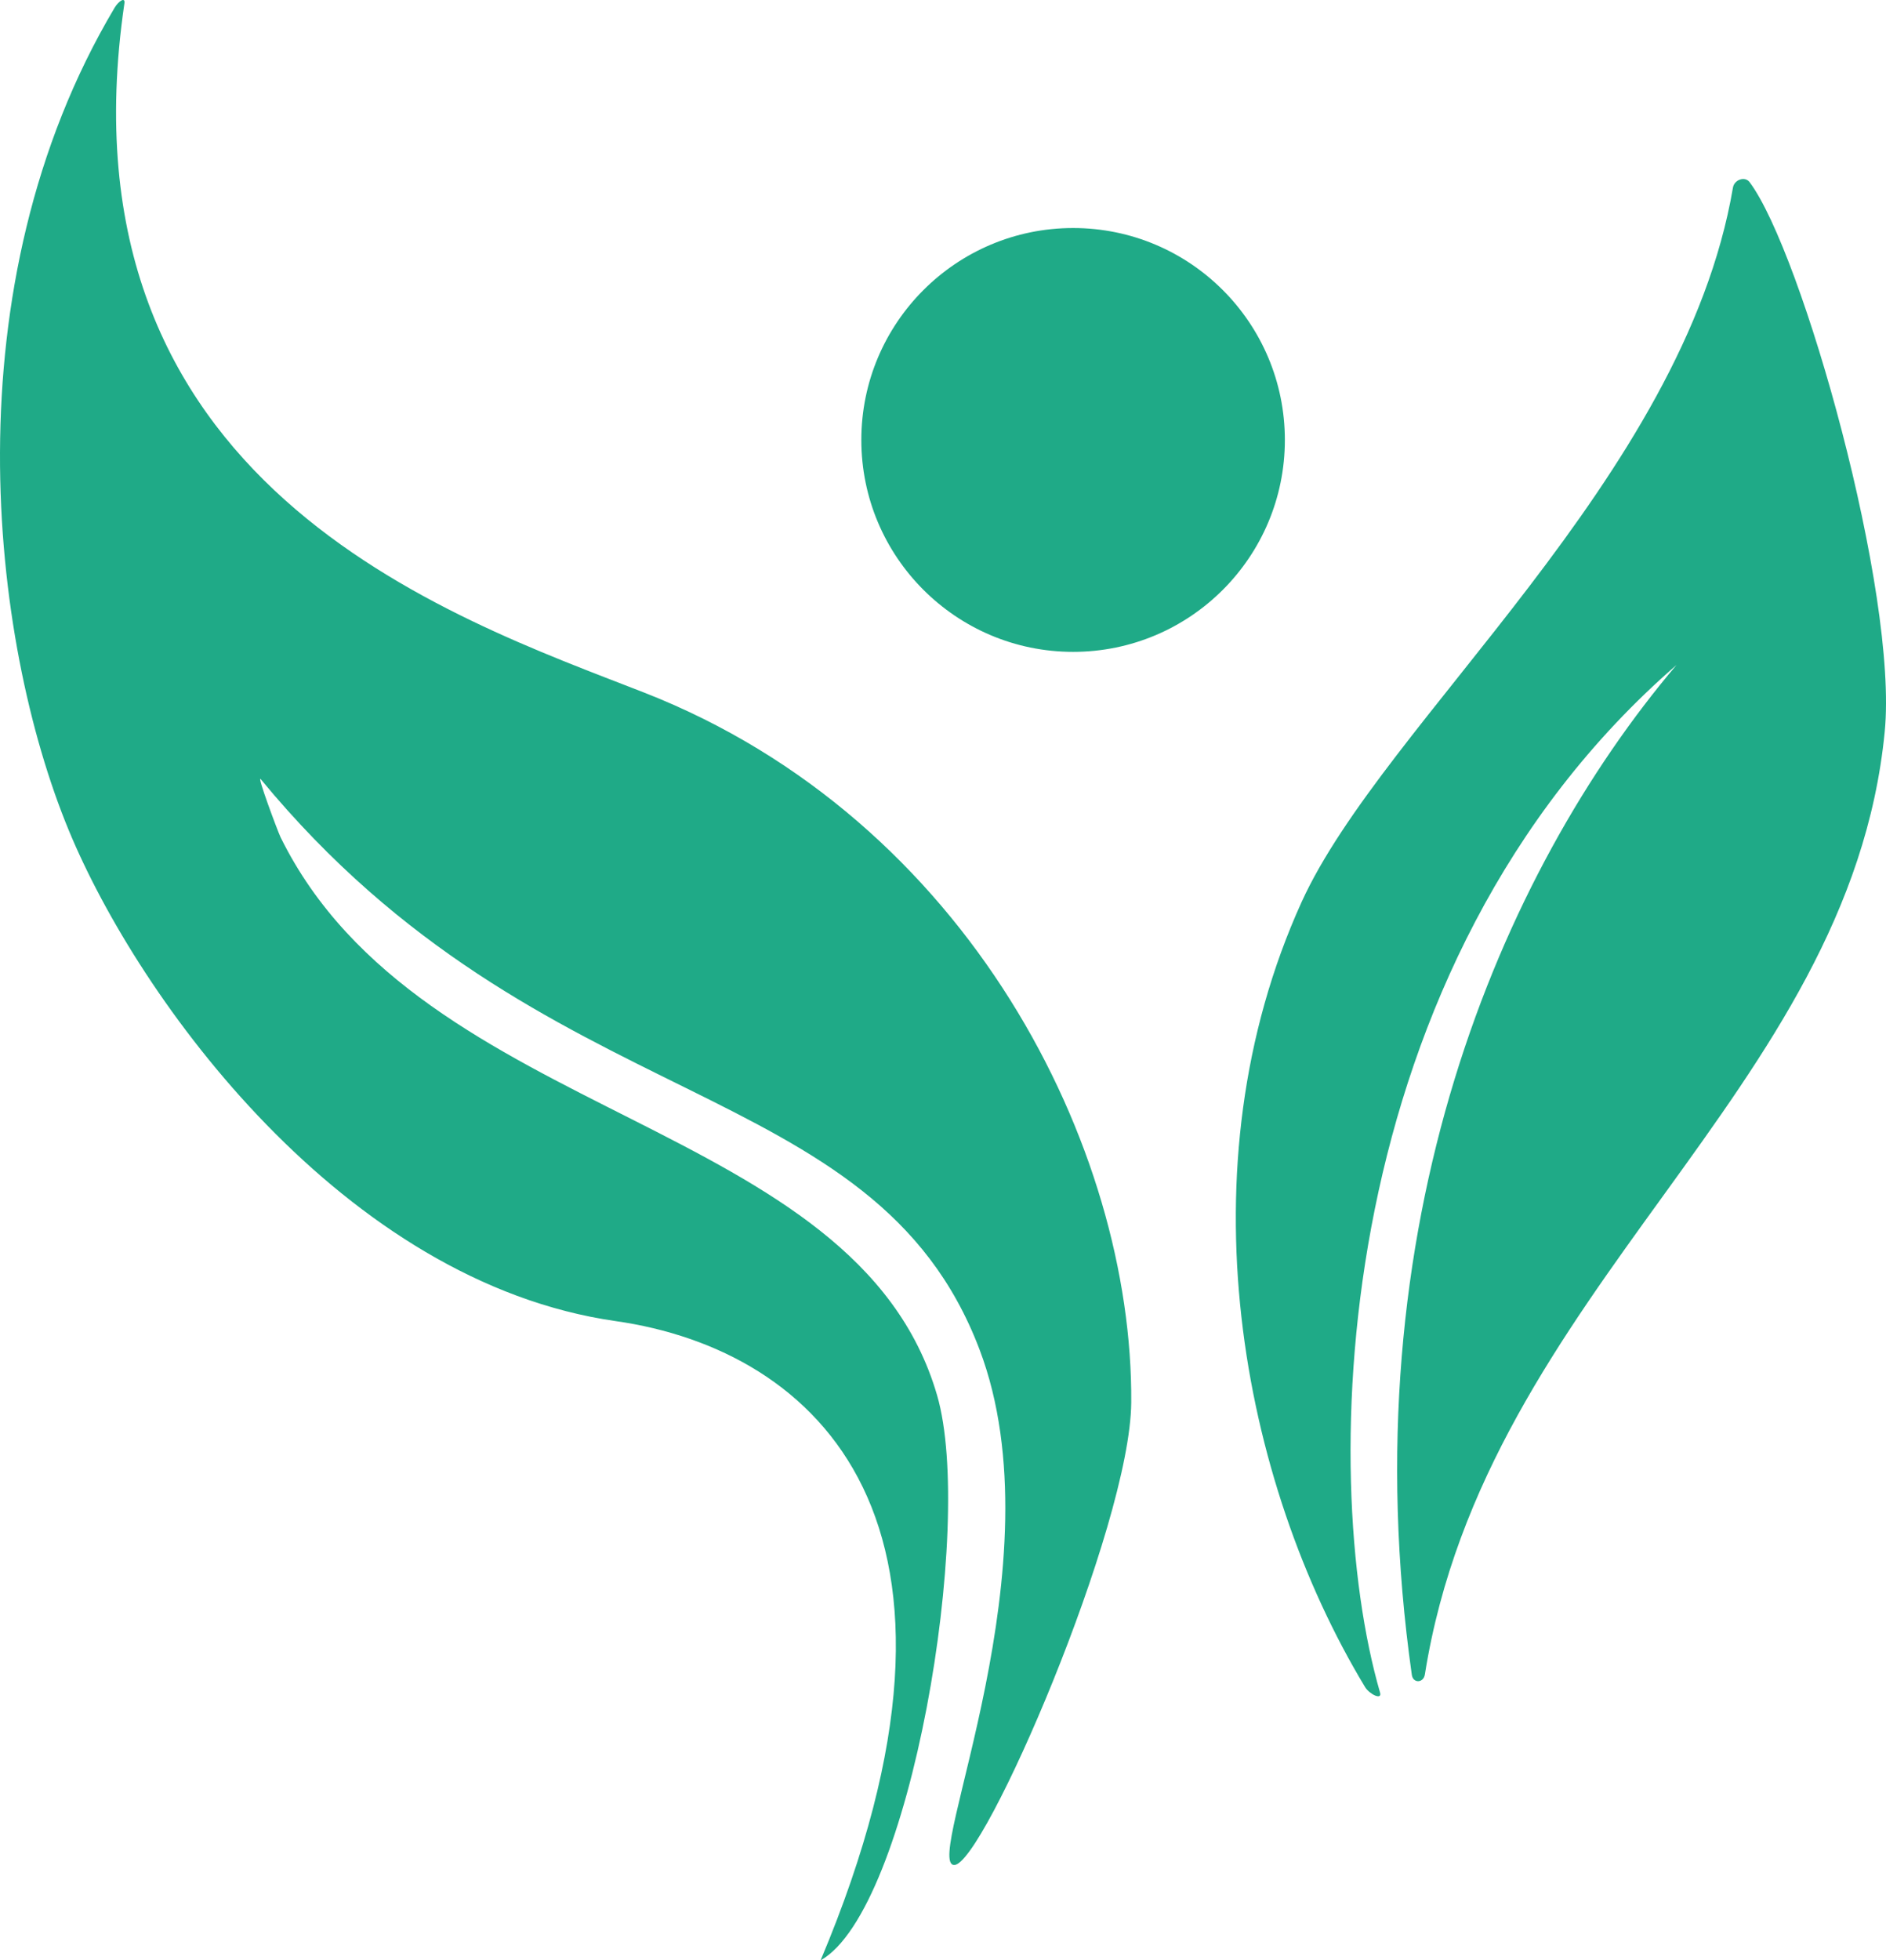 <svg version="1.1" id="图层_1" x="0px" y="0px" width="106.169px" height="110.309px" viewBox="0 0 106.169 110.309" enable-background="new 0 0 106.169 110.309" xml:space="preserve" xmlns="http://www.w3.org/2000/svg" xmlns:xlink="http://www.w3.org/1999/xlink" xmlns:xml="http://www.w3.org/XML/1998/namespace">
  <path fill="#1FAA87" d="M72.329,24.758c0,6.583-5.334,11.922-11.92,11.922c-6.58,0-11.922-5.339-11.922-11.922
	c0-6.587,5.342-11.927,11.922-11.927C66.995,12.832,72.329,18.171,72.329,24.758L72.329,24.758z M98.493,10.253
	c-0.264-0.355-0.863-0.141-0.939,0.299c-2.775,16.335-19.684,30.087-24.285,40.21c-6.791,14.951-3.43,32.565,3.576,44.171
	c0.244,0.401,0.973,0.757,0.842,0.306c-3.574-12.316-2.779-40.934,16.689-57.821c-9.881,11.649-18.475,31.595-14.9,56.827
	c0.07,0.492,0.664,0.463,0.736-0.03c3.447-21.673,23.9-32.751,25.883-53.024C106.868,33.39,101.437,14.191,98.493,10.253
	L98.493,10.253z M36.263,38.972C25.302,34.689,3.03,27.266,7.003,0.191c0.057-0.39-0.334-0.119-0.547,0.237
	c-9.34,15.695-7.014,35.584-2.584,46.295c3.955,9.56,15.498,25.435,30.797,27.616c11.322,1.621,21.91,11.323,11.525,35.969
	c5.051-2.838,8.688-24.478,6.559-31.793c-4.57-15.695-29.01-15.301-36.955-31.396c-0.174-0.362-1.371-3.576-1.117-3.271
	C30.579,63.125,49.177,60.233,55.14,75.934c4.547,11.979-3.199,28.942-1.43,29.008c1.633,0.061,9.92-19.06,9.971-26.029
	C63.786,64.606,54.54,46.125,36.263,38.972L36.263,38.972z" class="color c1"/>
</svg>